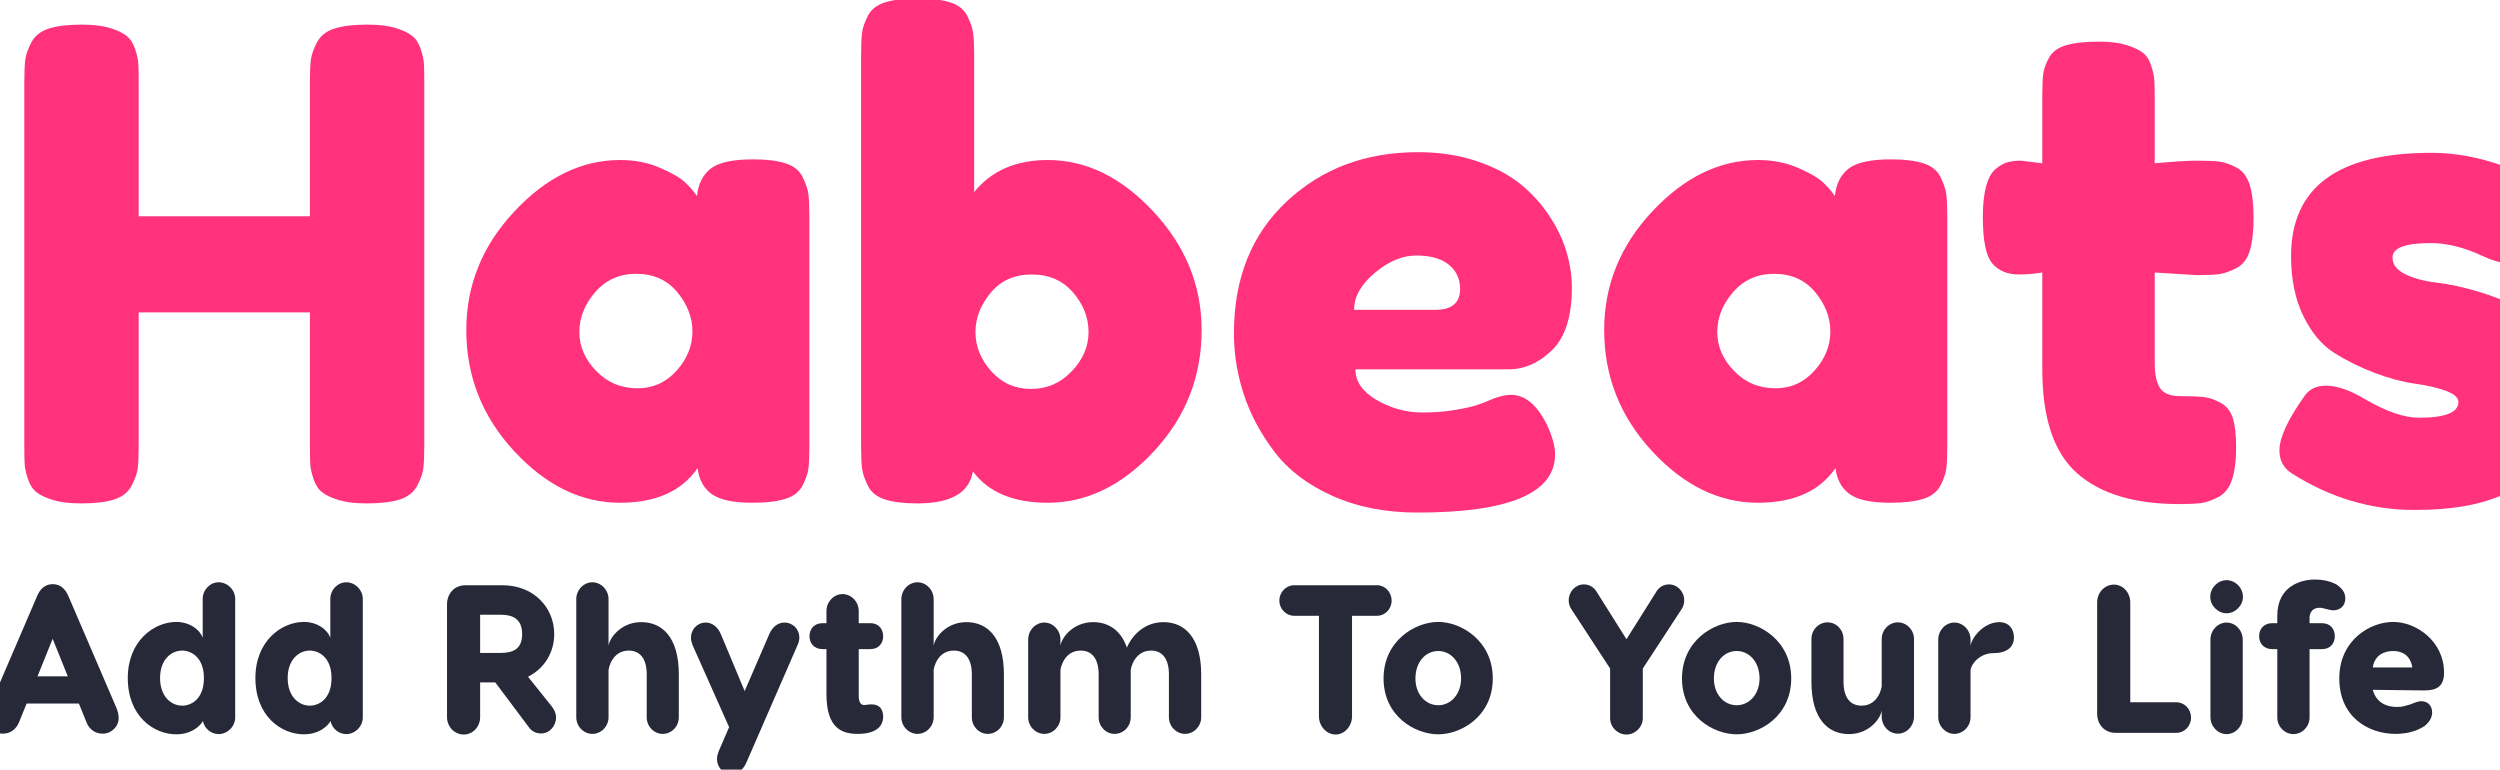 <?xml version="1.0" encoding="UTF-8" standalone="no"?>
<!DOCTYPE svg PUBLIC "-//W3C//DTD SVG 1.1//EN" "http://www.w3.org/Graphics/SVG/1.1/DTD/svg11.dtd">
<svg width="100%" height="100%" viewBox="0 0 1478 455" version="1.1" xmlns="http://www.w3.org/2000/svg" xmlns:xlink="http://www.w3.org/1999/xlink" xml:space="preserve" xmlns:serif="http://www.serif.com/" style="fill-rule:evenodd;clip-rule:evenodd;stroke-linejoin:round;stroke-miterlimit:1.414;">
    <g transform="matrix(1,0,0,1,-24.682,-17.095)">
        <g transform="matrix(47.67,0,0,16.085,0,0)">
            <g transform="matrix(0.021,0,0,0.063,-18.753,-21.953)">
                <path d="M1134.64,379.691C1141.26,379.691 1146.73,380.327 1151.05,381.599C1155.38,382.871 1158.69,384.397 1160.98,386.178C1163.27,387.959 1164.98,390.566 1166.13,394.001C1167.27,397.435 1167.91,400.361 1168.04,402.778C1168.16,405.195 1168.23,408.82 1168.23,413.653L1168.23,625.443C1168.23,631.295 1168.04,635.683 1167.65,638.609C1167.27,641.534 1166.06,644.905 1164.03,648.721C1161.99,652.537 1158.56,655.208 1153.73,656.735C1148.89,658.261 1142.4,659.024 1134.26,659.024C1127.65,659.024 1122.18,658.388 1117.86,657.116C1113.53,655.844 1110.22,654.318 1107.93,652.537C1105.64,650.756 1103.93,648.149 1102.78,644.714C1101.64,641.28 1101,638.354 1100.87,635.937C1100.75,633.521 1100.68,629.895 1100.68,625.062L1100.68,547.596L999.558,547.596L999.558,625.443C999.558,631.295 999.367,635.683 998.985,638.609C998.604,641.534 997.395,644.905 995.36,648.721C993.325,652.537 989.891,655.208 985.057,656.735C980.223,658.261 973.736,659.024 965.595,659.024C958.981,659.024 953.511,658.388 949.186,657.116C944.861,655.844 941.554,654.318 939.265,652.537C936.975,650.756 935.258,648.149 934.113,644.714C932.968,641.28 932.332,638.354 932.205,635.937C932.078,633.521 932.014,629.895 932.014,625.062L932.014,413.272C932.014,407.421 932.205,403.032 932.586,400.107C932.968,397.181 934.176,393.81 936.212,389.994C938.247,386.178 941.681,383.507 946.515,381.98C951.349,380.454 957.836,379.691 965.977,379.691C972.591,379.691 978.061,380.327 982.386,381.599C986.711,382.871 990.018,384.397 992.307,386.178C994.597,387.959 996.314,390.566 997.459,394.001C998.604,397.435 999.24,400.361 999.367,402.778C999.494,405.195 999.558,408.82 999.558,413.653L999.558,491.501L1100.68,491.501L1100.68,413.272C1100.68,407.421 1100.87,403.032 1101.26,400.107C1101.64,397.181 1102.85,393.81 1104.88,389.994C1106.92,386.178 1110.35,383.507 1115.18,381.98C1120.02,380.454 1126.51,379.691 1134.64,379.691Z" style="fill:rgb(255,50,123);fill-rule:nonzero;"/>
                <path d="M1362.46,458.301C1370.35,458.301 1376.71,459.064 1381.54,460.591C1386.38,462.117 1389.75,464.788 1391.65,468.604C1393.56,472.42 1394.71,475.791 1395.09,478.717C1395.47,481.642 1395.66,486.031 1395.66,491.882L1395.66,625.443C1395.66,631.295 1395.47,635.683 1395.09,638.609C1394.71,641.534 1393.56,644.842 1391.65,648.53C1389.75,652.219 1386.38,654.827 1381.54,656.353C1376.71,657.88 1370.22,658.643 1362.08,658.643C1350.63,658.643 1342.56,656.926 1337.85,653.491C1333.14,650.057 1330.41,645.032 1329.64,638.418C1320.23,651.901 1304.97,658.643 1283.85,658.643C1260.96,658.643 1240.1,648.594 1221.27,628.496C1202.44,608.398 1193.03,584.866 1193.03,557.9C1193.03,531.696 1202.51,508.609 1221.46,488.639C1240.41,468.668 1261.21,458.683 1283.85,458.683C1292.5,458.683 1300.39,460.209 1307.51,463.262C1314.63,466.315 1319.6,469.177 1322.39,471.848C1325.19,474.519 1327.48,477.127 1329.26,479.671C1330.03,472.548 1332.76,467.205 1337.47,463.643C1342.17,460.082 1350.51,458.301 1362.46,458.301ZM1294.16,591.862C1303.31,591.862 1311.01,588.428 1317.24,581.559C1323.48,574.69 1326.59,567.058 1326.59,558.663C1326.59,550.522 1323.6,542.89 1317.62,535.767C1311.65,528.643 1303.57,525.082 1293.39,525.082C1283.47,525.082 1275.39,528.643 1269.16,535.767C1262.93,542.89 1259.81,550.649 1259.81,559.044C1259.81,567.44 1263.12,575.008 1269.73,581.75C1276.35,588.491 1284.49,591.862 1294.16,591.862Z" style="fill:rgb(255,50,123);fill-rule:nonzero;"/>
                <path d="M1536.47,458.683C1559.12,458.683 1579.91,468.732 1598.87,488.829C1617.82,508.927 1627.3,531.951 1627.3,557.9C1627.3,585.121 1617.88,608.716 1599.06,628.687C1580.23,648.658 1559.37,658.643 1536.47,658.643C1516.12,658.643 1501.37,652.537 1492.21,640.326C1490.17,652.792 1479.23,659.024 1459.39,659.024C1451.5,659.024 1445.14,658.261 1440.31,656.735C1435.48,655.208 1432.11,652.537 1430.2,648.721C1428.29,644.905 1427.14,641.534 1426.76,638.609C1426.38,635.683 1426.19,631.295 1426.19,625.443L1426.19,397.626C1426.19,391.775 1426.38,387.386 1426.76,384.461C1427.14,381.535 1428.29,378.228 1430.2,374.539C1432.11,370.85 1435.48,368.243 1440.31,366.716C1445.14,365.19 1451.63,364.427 1459.77,364.427C1467.66,364.427 1474.02,365.19 1478.85,366.716C1483.68,368.243 1487.06,370.914 1488.96,374.73C1490.87,378.546 1492.02,381.917 1492.4,384.842C1492.78,387.768 1492.97,392.156 1492.97,398.008L1492.97,477.381C1503.15,464.916 1517.65,458.683 1536.47,458.683ZM1503.08,581.941C1509.32,588.809 1517.14,592.244 1526.55,592.244C1535.97,592.244 1543.98,588.809 1550.59,581.941C1557.21,575.072 1560.52,567.44 1560.52,559.044C1560.52,550.649 1557.46,542.953 1551.36,535.957C1545.25,528.961 1537.11,525.463 1526.93,525.463C1516.76,525.463 1508.68,529.025 1502.7,536.148C1496.72,543.271 1493.73,550.903 1493.73,559.044C1493.73,567.44 1496.85,575.072 1503.08,581.941Z" style="fill:rgb(255,50,123);fill-rule:nonzero;"/>
                <path d="M1845.95,533.095C1845.95,549.886 1842.08,562.034 1834.32,569.538C1826.56,577.043 1817.97,580.796 1808.56,580.796L1718.12,580.796C1718.12,587.919 1722.32,593.897 1730.71,598.731C1739.11,603.565 1748.14,605.982 1757.8,605.982C1764.67,605.982 1771.16,605.473 1777.27,604.455C1783.37,603.438 1787.82,602.42 1790.62,601.402L1794.82,599.876C1800.92,597.077 1806.01,595.678 1810.08,595.678C1818.22,595.678 1825.22,601.402 1831.07,612.85C1834.38,619.719 1836.03,625.571 1836.03,630.404C1836.03,653.046 1808.94,664.367 1754.75,664.367C1735.92,664.367 1719.2,661.123 1704.57,654.636C1689.94,648.149 1678.56,639.626 1670.42,629.069C1662.28,618.511 1656.23,607.381 1652.29,595.678C1648.35,583.976 1646.38,572.019 1646.38,559.808C1646.38,527.753 1656.74,502.122 1677.48,482.914C1698.21,463.707 1724.1,454.103 1755.13,454.103C1767.6,454.103 1779.05,455.821 1789.48,459.255C1799.91,462.689 1808.56,467.142 1815.43,472.611C1822.3,478.081 1828.08,484.377 1832.79,491.501C1837.5,498.624 1840.87,505.683 1842.9,512.68C1844.94,519.676 1845.95,526.481 1845.95,533.095ZM1765.44,546.07C1775.1,546.07 1779.94,541.999 1779.94,533.859C1779.94,528.007 1777.71,523.301 1773.26,519.739C1768.81,516.178 1762.38,514.397 1753.99,514.397C1745.85,514.397 1737.71,517.768 1729.57,524.509C1721.42,531.251 1717.35,538.438 1717.35,546.07L1765.44,546.07Z" style="fill:rgb(255,50,123);fill-rule:nonzero;"/>
                <path d="M2034.47,458.301C2042.35,458.301 2048.71,459.064 2053.55,460.591C2058.38,462.117 2061.75,464.788 2063.66,468.604C2065.57,472.42 2066.71,475.791 2067.09,478.717C2067.47,481.642 2067.67,486.031 2067.67,491.882L2067.67,625.443C2067.67,631.295 2067.47,635.683 2067.09,638.609C2066.71,641.534 2065.57,644.842 2063.66,648.53C2061.75,652.219 2058.38,654.827 2053.55,656.353C2048.71,657.88 2042.23,658.643 2034.09,658.643C2022.64,658.643 2014.56,656.926 2009.85,653.491C2005.15,650.057 2002.41,645.032 2001.65,638.418C1992.24,651.901 1976.97,658.643 1955.86,658.643C1932.96,658.643 1912.1,648.594 1893.27,628.496C1874.45,608.398 1865.03,584.866 1865.03,557.9C1865.03,531.696 1874.51,508.609 1893.46,488.639C1912.42,468.668 1933.21,458.683 1955.86,458.683C1964.51,458.683 1972.39,460.209 1979.52,463.262C1986.64,466.315 1991.6,469.177 1994.4,471.848C1997.2,474.519 1999.49,477.127 2001.27,479.671C2002.03,472.548 2004.77,467.205 2009.47,463.643C2014.18,460.082 2022.51,458.301 2034.47,458.301ZM1966.16,591.862C1975.32,591.862 1983.01,588.428 1989.25,581.559C1995.48,574.69 1998.6,567.058 1998.6,558.663C1998.6,550.522 1995.61,542.89 1989.63,535.767C1983.65,528.643 1975.57,525.082 1965.4,525.082C1955.48,525.082 1947.4,528.643 1941.16,535.767C1934.93,542.89 1931.82,550.649 1931.82,559.044C1931.82,567.44 1935.12,575.008 1941.74,581.75C1948.35,588.491 1956.49,591.862 1966.16,591.862Z" style="fill:rgb(255,50,123);fill-rule:nonzero;"/>
                <path d="M2214.97,525.845L2190.16,524.318L2190.16,576.98C2190.16,583.849 2191.24,588.809 2193.4,591.862C2195.57,594.915 2199.45,596.441 2205.04,596.441C2211.4,596.441 2216.17,596.632 2219.35,597.014C2222.53,597.396 2225.84,598.54 2229.28,600.448C2232.71,602.356 2235.06,605.346 2236.34,609.416C2237.61,613.486 2238.24,619.083 2238.24,626.207C2238.24,634.093 2237.42,640.453 2235.76,645.287C2234.11,650.12 2231.37,653.491 2227.56,655.399C2223.74,657.307 2220.37,658.452 2217.45,658.834C2214.52,659.215 2210.26,659.406 2204.66,659.406C2178.2,659.406 2158.11,653.428 2144.37,641.471C2130.63,629.514 2123.76,609.289 2123.76,580.796L2123.76,524.318C2118.93,525.082 2114.35,525.463 2110.02,525.463C2103.16,525.463 2097.88,523.301 2094.19,518.976C2090.5,514.651 2088.65,505.62 2088.65,491.882C2088.65,484.759 2089.29,478.844 2090.56,474.138C2091.83,469.431 2093.68,466.06 2096.1,464.025C2098.51,461.99 2100.87,460.654 2103.16,460.018C2105.45,459.382 2108.12,459.064 2111.17,459.064L2123.76,460.591L2123.76,421.286C2123.76,415.434 2123.95,411.109 2124.33,408.311C2124.72,405.513 2125.86,402.396 2127.77,398.962C2129.68,395.527 2133.05,393.11 2137.88,391.711C2142.72,390.312 2149.2,389.612 2157.34,389.612C2163.7,389.612 2168.98,390.248 2173.18,391.52C2177.38,392.792 2180.62,394.255 2182.91,395.909C2185.2,397.562 2186.92,400.107 2188.06,403.541C2189.21,406.975 2189.84,409.965 2189.97,412.509C2190.1,415.053 2190.16,418.614 2190.16,423.194L2190.16,460.591C2201.35,459.573 2209.75,459.064 2215.35,459.064C2221.2,459.064 2225.59,459.255 2228.51,459.637C2231.44,460.018 2234.74,461.163 2238.43,463.071C2242.12,464.979 2244.73,468.35 2246.26,473.184C2247.78,478.017 2248.55,484.504 2248.55,492.645C2248.55,500.532 2247.78,506.892 2246.26,511.726C2244.73,516.559 2242.06,519.93 2238.24,521.838C2234.43,523.746 2231.06,524.891 2228.13,525.272C2225.2,525.654 2220.82,525.845 2214.97,525.845Z" style="fill:rgb(255,50,123);fill-rule:nonzero;"/>
                <path d="M2343.57,662.84C2317.87,662.84 2293.7,655.717 2271.06,641.471C2266.23,638.418 2263.81,633.966 2263.81,628.115C2263.81,620.737 2268.64,610.306 2278.31,596.823C2281.11,592.498 2285.43,590.336 2291.29,590.336C2297.9,590.336 2305.66,593.007 2314.56,598.35C2327.03,605.473 2337.59,609.034 2346.24,609.034C2361.76,609.034 2369.51,605.982 2369.51,599.876C2369.51,597.332 2367.1,595.169 2362.26,593.389C2357.43,591.608 2351.32,590.209 2343.95,589.191C2336.57,588.173 2328.62,586.075 2320.1,582.895C2311.57,579.715 2303.62,575.835 2296.25,571.256C2288.87,566.676 2282.76,559.49 2277.93,549.695C2273.1,539.901 2270.68,528.262 2270.68,514.778C2270.68,474.583 2298.28,454.485 2353.49,454.485C2371.55,454.485 2390.12,458.81 2409.2,467.46C2418.11,471.53 2422.56,477.127 2422.56,484.25C2422.56,489.338 2419.89,496.207 2414.54,504.857C2408.69,514.015 2402.84,518.594 2396.99,518.594C2393.94,518.594 2389.61,517.322 2384.01,514.778C2373.08,509.69 2362.77,507.146 2353.11,507.146C2338.1,507.146 2330.59,509.945 2330.59,515.542C2330.59,519.612 2333.07,522.856 2338.03,525.272C2342.99,527.689 2349.23,529.343 2356.73,530.233C2364.24,531.124 2372.31,532.841 2380.96,535.385C2389.61,537.929 2397.69,541.045 2405.19,544.734C2412.7,548.423 2418.93,554.656 2423.89,563.433C2428.85,572.21 2431.33,582.958 2431.33,595.678C2431.33,609.416 2428.85,620.928 2423.89,630.213C2418.93,639.499 2411.94,646.368 2402.91,650.82C2393.87,655.272 2384.72,658.388 2375.43,660.169C2366.14,661.95 2355.52,662.84 2343.57,662.84Z" style="fill:rgb(255,50,123);fill-rule:nonzero;"/>
            </g>
        </g>
        <g transform="matrix(47.67,0,0,16.085,0,0)">
            <g transform="matrix(0.021,0,0,0.065,-18.985,-14.863)">
                <path d="M997.475,645.327L969.337,582.616C967.191,577.607 964.091,575.342 959.799,575.342C955.626,575.342 952.407,577.607 950.38,582.616L922.243,645.327C921.527,646.996 920.931,649.024 920.931,651.051C920.931,655.821 925.104,659.876 930.469,659.876C934.762,659.876 938.219,657.371 939.888,653.555L944.419,642.823L975.299,642.823L979.829,653.555C981.379,657.371 984.956,659.876 989.248,659.876C994.614,659.876 998.787,655.821 998.787,651.051C998.787,649.024 998.191,646.996 997.475,645.327ZM950.857,627.454L959.799,606.228L968.741,627.454L950.857,627.454Z" style="fill:rgb(39,40,56);fill-rule:nonzero;"/>
                <path d="M1057.82,574.268C1052.7,574.268 1048.41,578.561 1048.41,583.689L1048.41,605.027C1048.29,605.504 1048.29,605.98 1048.29,606.457L1048.29,605.385C1046.74,601.215 1040.89,596.687 1032.78,596.687C1019.9,596.687 1004.17,607.172 1004.17,628.401C1004.17,650.225 1019.66,660.233 1032.78,660.233C1041.49,660.233 1046.74,655.825 1048.53,652.727C1049.48,657.017 1053.41,660.114 1057.82,660.114C1062.95,660.114 1067.6,655.944 1067.6,650.702L1067.6,583.689C1067.6,578.561 1063.07,574.268 1057.82,574.268ZM1036.36,644.03C1029.56,644.03 1023.23,638.661 1023.23,628.401C1023.23,618.26 1029.56,612.891 1036.36,612.891C1041.61,612.891 1049.13,616.709 1049.13,628.401C1049.13,640.332 1041.61,644.03 1036.36,644.03Z" style="fill:rgb(39,40,56);fill-rule:nonzero;"/>
                <path d="M1133.19,574.268C1128.07,574.268 1123.78,578.561 1123.78,583.689L1123.78,605.027C1123.66,605.504 1123.66,605.98 1123.66,606.457L1123.66,605.385C1122.11,601.215 1116.26,596.687 1108.15,596.687C1095.26,596.687 1079.54,607.172 1079.54,628.401C1079.54,650.225 1095.03,660.233 1108.15,660.233C1116.86,660.233 1122.11,655.825 1123.9,652.727C1124.85,657.017 1128.78,660.114 1133.19,660.114C1138.32,660.114 1142.96,655.944 1142.96,650.702L1142.96,583.689C1142.96,578.561 1138.43,574.268 1133.19,574.268ZM1111.73,644.03C1104.92,644.03 1098.6,638.661 1098.6,628.401C1098.6,618.26 1104.92,612.891 1111.73,612.891C1116.98,612.891 1124.49,616.709 1124.49,628.401C1124.49,640.332 1116.98,644.03 1111.73,644.03Z" style="fill:rgb(39,40,56);fill-rule:nonzero;"/>
                <path d="M1254.7,644.611L1240.52,627.681C1250.17,623.034 1256.01,613.979 1256.01,603.597C1256.01,588.567 1243.98,575.938 1225.37,575.938L1203.55,575.938C1197.23,575.938 1192.7,580.465 1192.7,586.78L1192.7,650.574C1192.7,655.94 1197.11,660.353 1202.6,660.353C1207.96,660.353 1212.25,655.94 1212.25,650.574L1212.25,630.898L1221.2,630.898L1241,656.179C1242.55,658.325 1245.05,659.756 1248.15,659.756C1253.27,659.756 1257.09,655.583 1257.09,650.574C1257.09,648.189 1255.89,646.281 1254.7,644.611ZM1212.25,592.618L1224.3,592.618C1231.1,592.618 1237.07,594.647 1237.07,603.597C1237.07,612.427 1231.1,614.217 1224.3,614.217L1212.25,614.217L1212.25,592.618Z" style="fill:rgb(39,40,56);fill-rule:nonzero;"/>
                <path d="M1307.42,596.807C1295.25,596.807 1288.45,605.981 1288.09,610.389L1288.09,583.808C1288.09,578.561 1283.68,574.268 1278.56,574.268C1273.43,574.268 1269.03,578.561 1269.03,583.808L1269.03,650.574C1269.03,655.821 1273.43,659.995 1278.56,659.995C1283.68,659.995 1288.09,655.821 1288.09,650.574L1288.09,624.1C1288.09,622.789 1290.24,612.891 1300.02,612.891C1306.35,612.891 1310.64,617.064 1310.64,626.366L1310.64,650.574C1310.64,655.821 1314.93,659.995 1320.06,659.995C1325.3,659.995 1329.59,655.821 1329.59,650.574L1329.59,626.366C1329.59,605.385 1319.82,596.807 1307.42,596.807Z" style="fill:rgb(39,40,56);fill-rule:nonzero;"/>
                <path d="M1391.96,597.045C1388.38,597.045 1384.93,599.191 1382.9,603.841L1368.47,635.795L1354.52,603.841C1352.5,599.191 1349.04,597.045 1345.46,597.045C1340.46,597.045 1336.76,600.979 1336.76,605.51C1336.76,607.299 1337.36,608.849 1337.83,610.041L1359.29,656.183L1353.21,669.656C1352.74,670.849 1352.14,672.399 1352.14,674.187C1352.14,678.718 1355.6,682.653 1360.6,682.653C1364.18,682.653 1367.64,680.506 1369.66,675.856L1399.59,610.041C1400.19,608.849 1400.78,607.299 1400.78,605.51C1400.78,600.979 1397.09,597.045 1391.96,597.045Z" style="fill:rgb(39,40,56);fill-rule:nonzero;"/>
                <path d="M1443.59,643.314C1442.28,643.195 1440.26,643.672 1439.06,643.672C1436.8,643.672 1435.84,641.644 1435.84,638.423L1435.84,612.056L1442.76,612.056C1447.41,612.056 1450.27,608.959 1450.27,604.789C1450.27,600.5 1447.41,597.403 1442.76,597.403L1435.84,597.403L1435.84,590.486C1435.84,585.239 1431.43,580.946 1426.31,580.946C1421.19,580.946 1416.78,585.239 1416.78,590.486L1416.78,597.403L1414.39,597.403C1409.74,597.403 1406.76,600.5 1406.76,604.789C1406.76,608.959 1409.74,612.056 1414.39,612.056L1416.78,612.056L1416.78,637.468C1416.78,657.135 1426.19,659.995 1435.37,659.995C1445.03,659.995 1450.27,656.421 1450.27,650.225C1450.27,645.817 1447.77,643.314 1443.59,643.314Z" style="fill:rgb(39,40,56);fill-rule:nonzero;"/>
                <path d="M1499.42,596.807C1487.24,596.807 1480.44,605.981 1480.09,610.389L1480.09,583.808C1480.09,578.561 1475.68,574.268 1470.55,574.268C1465.43,574.268 1461.02,578.561 1461.02,583.808L1461.02,650.574C1461.02,655.821 1465.43,659.995 1470.55,659.995C1475.68,659.995 1480.09,655.821 1480.09,650.574L1480.09,624.1C1480.09,622.789 1482.23,612.891 1492.02,612.891C1498.34,612.891 1502.64,617.064 1502.64,626.366L1502.64,650.574C1502.64,655.821 1506.93,659.995 1512.05,659.995C1517.29,659.995 1521.58,655.821 1521.58,650.574L1521.58,626.366C1521.58,605.385 1511.81,596.807 1499.42,596.807Z" style="fill:rgb(39,40,56);fill-rule:nonzero;"/>
                <path d="M1615.81,596.807C1604.83,596.807 1597.43,603.955 1594.21,611.223C1590.63,601.215 1583.13,596.807 1574.31,596.807C1562.13,596.807 1555.33,605.981 1554.97,610.389L1554.97,606.695C1554.97,601.334 1550.57,597.045 1545.44,597.045C1540.32,597.045 1535.91,601.334 1535.91,606.695L1535.91,650.574C1535.91,655.821 1540.32,659.995 1545.44,659.995C1550.57,659.995 1554.97,655.821 1554.97,650.574L1554.97,624.1C1554.97,622.789 1557.12,612.891 1566.91,612.891C1573.23,612.891 1577.53,617.064 1577.53,626.366L1577.53,650.574C1577.53,655.821 1581.82,659.995 1586.94,659.995C1592.18,659.995 1596.47,655.821 1596.47,650.574L1596.47,626.366L1596.47,624.1C1596.47,622.789 1598.74,612.891 1608.53,612.891C1614.73,612.891 1619.03,617.064 1619.03,626.366L1619.03,650.574C1619.03,655.821 1623.44,659.995 1628.56,659.995C1633.68,659.995 1638.09,655.821 1638.09,650.574L1638.09,626.366C1638.09,605.385 1628.2,596.807 1615.81,596.807Z" style="fill:rgb(39,40,56);fill-rule:nonzero;"/>
                <path d="M1741.96,575.938L1692.96,575.938C1688.31,575.938 1684.26,579.75 1684.26,584.636C1684.26,589.401 1688.31,593.214 1692.96,593.214L1707.63,593.214L1707.63,650.097C1707.63,655.702 1712.16,660.353 1717.52,660.353C1722.64,660.353 1727.17,655.702 1727.17,650.097L1727.17,593.214L1741.96,593.214C1746.61,593.214 1750.55,589.401 1750.55,584.636C1750.55,579.75 1746.61,575.938 1741.96,575.938Z" style="fill:rgb(39,40,56);fill-rule:nonzero;"/>
                <path d="M1778.1,596.687C1764.38,596.687 1745.79,607.41 1745.79,628.639C1745.79,649.987 1764.38,660.233 1778.1,660.233C1791.7,660.233 1810.29,649.987 1810.29,628.639C1810.29,607.41 1791.7,596.687 1778.1,596.687ZM1778.1,613.129C1785.5,613.129 1791.58,619.333 1791.58,628.639C1791.58,637.588 1785.5,643.792 1778.1,643.792C1770.58,643.792 1764.62,637.588 1764.62,628.639C1764.62,619.333 1770.58,613.129 1778.1,613.129Z" style="fill:rgb(39,40,56);fill-rule:nonzero;"/>
                <path d="M1914.28,575.461C1911.42,575.461 1908.91,576.773 1907.24,579.038L1889.24,606.466L1871.24,579.038C1869.45,576.773 1867.07,575.461 1864.09,575.461C1859.2,575.461 1855.14,579.515 1855.14,584.405C1855.14,586.313 1855.62,587.863 1856.58,589.294L1879.59,623.042L1879.59,651.066C1879.59,656.313 1884.12,660.368 1889.24,660.368C1894.25,660.368 1898.89,656.313 1898.89,651.066L1898.89,623.042L1921.91,589.294C1922.86,587.863 1923.34,586.313 1923.34,584.405C1923.34,579.515 1919.29,575.461 1914.28,575.461Z" style="fill:rgb(39,40,56);fill-rule:nonzero;"/>
                <path d="M1954.35,596.687C1940.63,596.687 1922.04,607.41 1922.04,628.639C1922.04,649.987 1940.63,660.233 1954.35,660.233C1967.96,660.233 1986.54,649.987 1986.54,628.639C1986.54,607.41 1967.96,596.687 1954.35,596.687ZM1954.35,613.129C1961.75,613.129 1967.84,619.333 1967.84,628.639C1967.84,637.588 1961.75,643.792 1954.35,643.792C1946.84,643.792 1940.87,637.588 1940.87,628.639C1940.87,619.333 1946.84,613.129 1954.35,613.129Z" style="fill:rgb(39,40,56);fill-rule:nonzero;"/>
                <path d="M2020.65,660.114C2032.82,660.114 2039.63,650.94 2039.98,646.532L2039.98,650.225C2039.98,655.587 2044.39,659.876 2049.52,659.876C2054.64,659.876 2059.05,655.587 2059.05,650.225L2059.05,606.347C2059.05,601.1 2054.64,596.926 2049.52,596.926C2044.39,596.926 2039.98,601.1 2039.98,606.347L2039.98,632.821C2039.98,634.132 2037.84,644.03 2028.05,644.03C2021.73,644.03 2017.43,639.856 2017.43,630.555L2017.43,606.347C2017.43,601.1 2013.14,596.926 2008.02,596.926C2002.77,596.926 1998.48,601.1 1998.48,606.347L1998.48,630.555C1998.48,651.536 2008.26,660.114 2020.65,660.114Z" style="fill:rgb(39,40,56);fill-rule:nonzero;"/>
                <path d="M2109.49,596.807C2099.95,596.807 2092.8,605.981 2092.44,610.39L2092.44,606.696C2092.44,601.334 2088.03,597.045 2082.91,597.045C2077.78,597.045 2073.37,601.334 2073.37,606.696L2073.37,650.574C2073.37,655.702 2077.78,659.995 2082.91,659.995C2088.03,659.995 2092.44,655.702 2092.44,650.574L2092.44,624.1C2092.68,620.642 2097.69,614.322 2106.03,614.322C2114.14,614.322 2118.08,610.747 2118.08,605.386C2118.08,600.858 2115.22,596.807 2109.49,596.807Z" style="fill:rgb(39,40,56);fill-rule:nonzero;"/>
                <path d="M2186.77,642.122L2186.77,585.597C2186.77,580.112 2182.48,575.58 2177.11,575.58C2171.63,575.58 2167.22,580.112 2167.22,585.597L2167.22,648.556C2167.22,654.871 2171.75,659.399 2178.07,659.399L2214.08,659.399C2218.73,659.399 2222.66,655.586 2222.66,650.82C2222.66,645.935 2218.73,642.122 2214.08,642.122L2186.77,642.122Z" style="fill:rgb(39,40,56);fill-rule:nonzero;"/>
                <path d="M2243.66,591.783C2248.78,591.783 2253.31,587.494 2253.31,582.489C2253.31,577.365 2248.78,573.076 2243.66,573.076C2238.53,573.076 2234.01,577.365 2234.01,582.489C2234.01,587.494 2238.53,591.783 2243.66,591.783ZM2243.66,597.045C2238.53,597.045 2234.12,601.338 2234.12,606.705L2234.12,650.47C2234.12,655.836 2238.53,660.129 2243.66,660.129C2248.78,660.129 2253.19,655.836 2253.19,650.47L2253.19,606.705C2253.19,601.338 2248.78,597.045 2243.66,597.045Z" style="fill:rgb(39,40,56);fill-rule:nonzero;"/>
                <path d="M2298.62,588.683C2299.46,588.683 2299.58,588.683 2301.13,589.041C2303.75,589.758 2305.66,590.116 2306.73,590.116C2310.79,590.116 2313.77,587.491 2313.77,583.441C2313.77,580.224 2312.1,577.841 2308.64,575.577C2305.3,573.79 2300.89,572.718 2295.64,572.718C2288.37,572.718 2273.6,575.935 2273.6,593.222L2273.6,597.403L2270.5,597.403C2265.85,597.403 2262.86,600.5 2262.86,604.789C2262.86,608.959 2265.85,612.056 2270.5,612.056L2273.6,612.056L2273.6,650.693C2273.6,655.94 2278.01,660.114 2283.13,660.114C2288.25,660.114 2292.66,655.94 2292.66,650.693L2292.66,612.056L2300.05,612.056C2304.71,612.056 2307.57,608.959 2307.57,604.789C2307.57,600.5 2304.71,597.403 2300.05,597.403L2292.66,597.403L2292.66,594.297C2292.66,594.775 2292.18,588.683 2298.62,588.683Z" style="fill:rgb(39,40,56);fill-rule:nonzero;"/>
                <path d="M2342.03,596.687C2328.44,596.687 2310.21,606.934 2310.21,628.64C2310.21,650.345 2327.25,659.995 2343.46,659.995C2350.97,659.995 2356.46,658.089 2360.51,655.587C2364.09,652.847 2365.05,650.107 2365.05,647.843C2365.05,644.268 2362.66,641.521 2358.73,641.521C2356.34,641.521 2354.31,642.596 2351.81,643.432C2348.47,644.268 2347.88,644.746 2344.3,644.746C2336.55,644.746 2331.66,641.162 2329.99,635.072L2360.4,635.429C2368.03,635.429 2372.08,632.928 2372.08,625.424C2372.08,607.529 2355.63,596.687 2342.03,596.687ZM2342.03,613.129C2347.52,613.129 2352.17,615.637 2353.36,622.446L2329.99,622.446C2331.06,615.637 2336.43,613.129 2342.03,613.129Z" style="fill:rgb(39,40,56);fill-rule:nonzero;"/>
            </g>
        </g>
    </g>
</svg>
